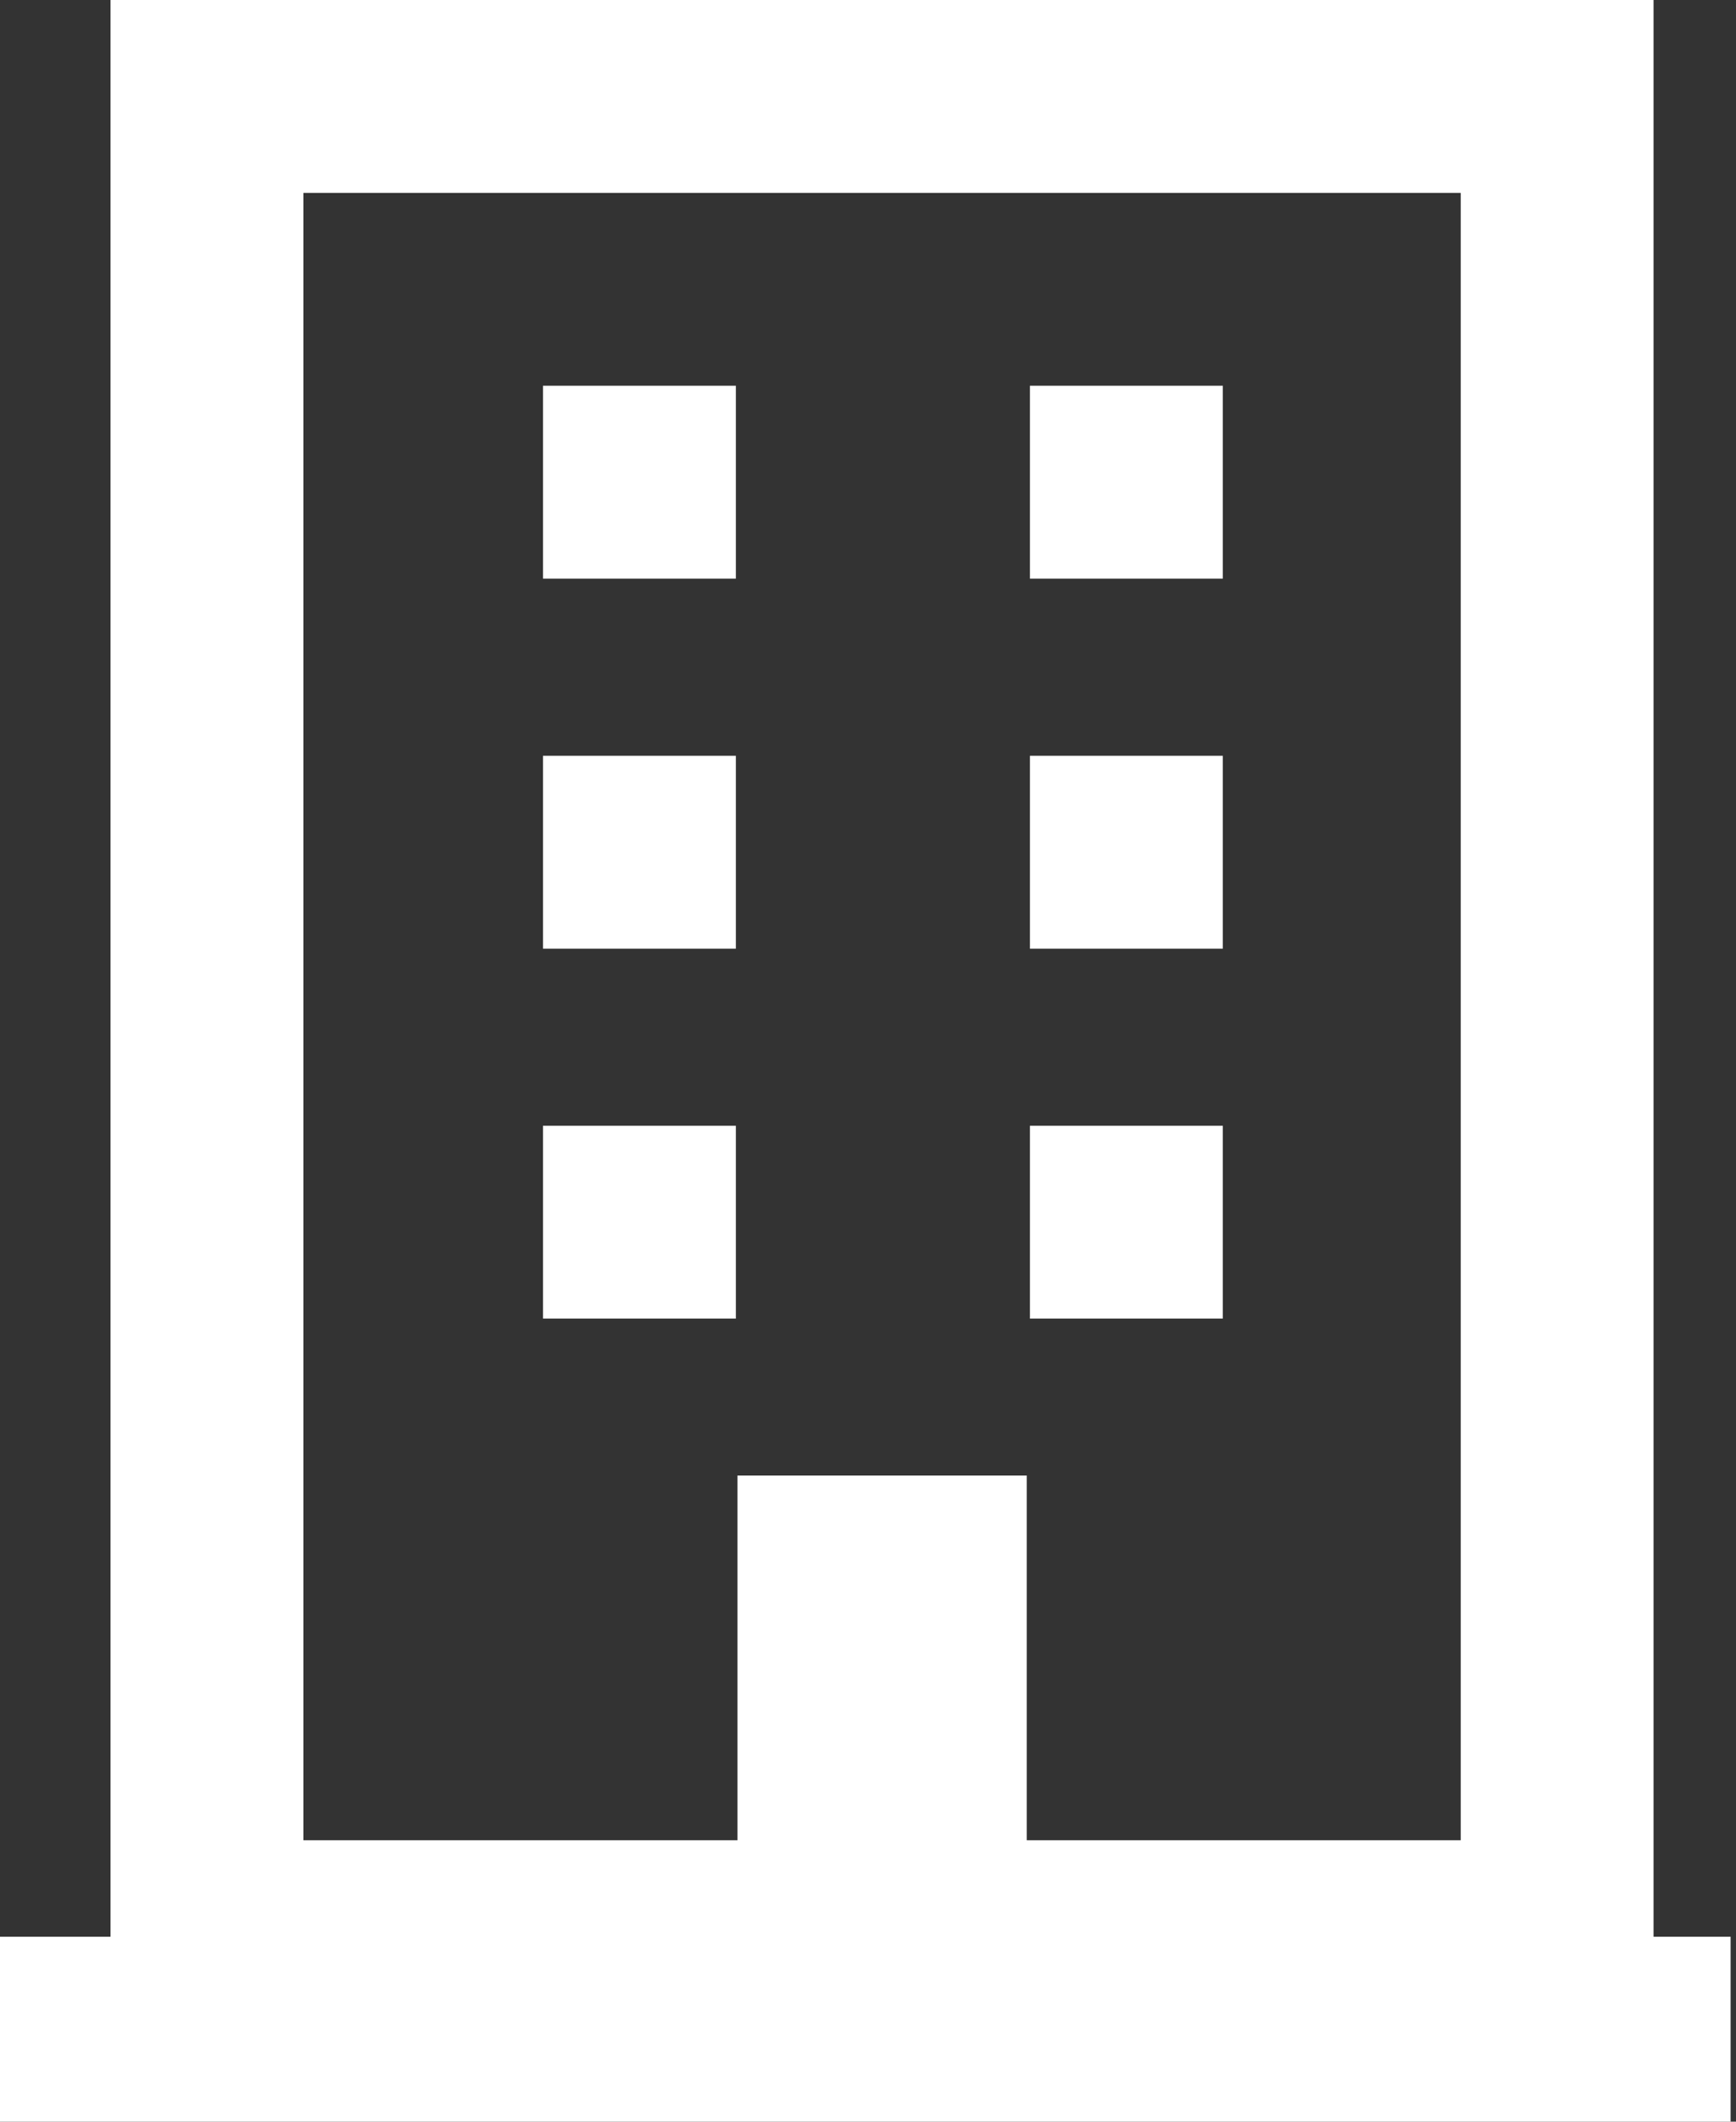 <svg width="18" height="22" viewBox="0 0 18 22" fill="none" xmlns="http://www.w3.org/2000/svg">
<rect x="0" y="0" width="18" height="22" fill="#333333" stroke="none"/>
<path fill-rule="evenodd" clip-rule="evenodd" d="M1.146 0H2.146H16.145H17.145L17.145 1L17.145 20.082L17.944 20.082V22H0V20.082H1.146L1.146 1L1.146 0ZM3.146 2L3.146 19.082H7.646V15.3H10.646V19.082H15.146L15.146 2H3.146ZM5.63 4H7.63V6H5.63V4ZM12.679 4H10.679V6H12.679V4ZM5.63 7.837H7.63V9.837H5.63V7.837ZM12.679 7.837H10.679V9.837H12.679V7.837ZM5.63 11.673H7.63V13.673H5.63V11.673ZM12.679 11.673H10.679V13.673H12.679V11.673Z" fill="white"/>
</svg>
